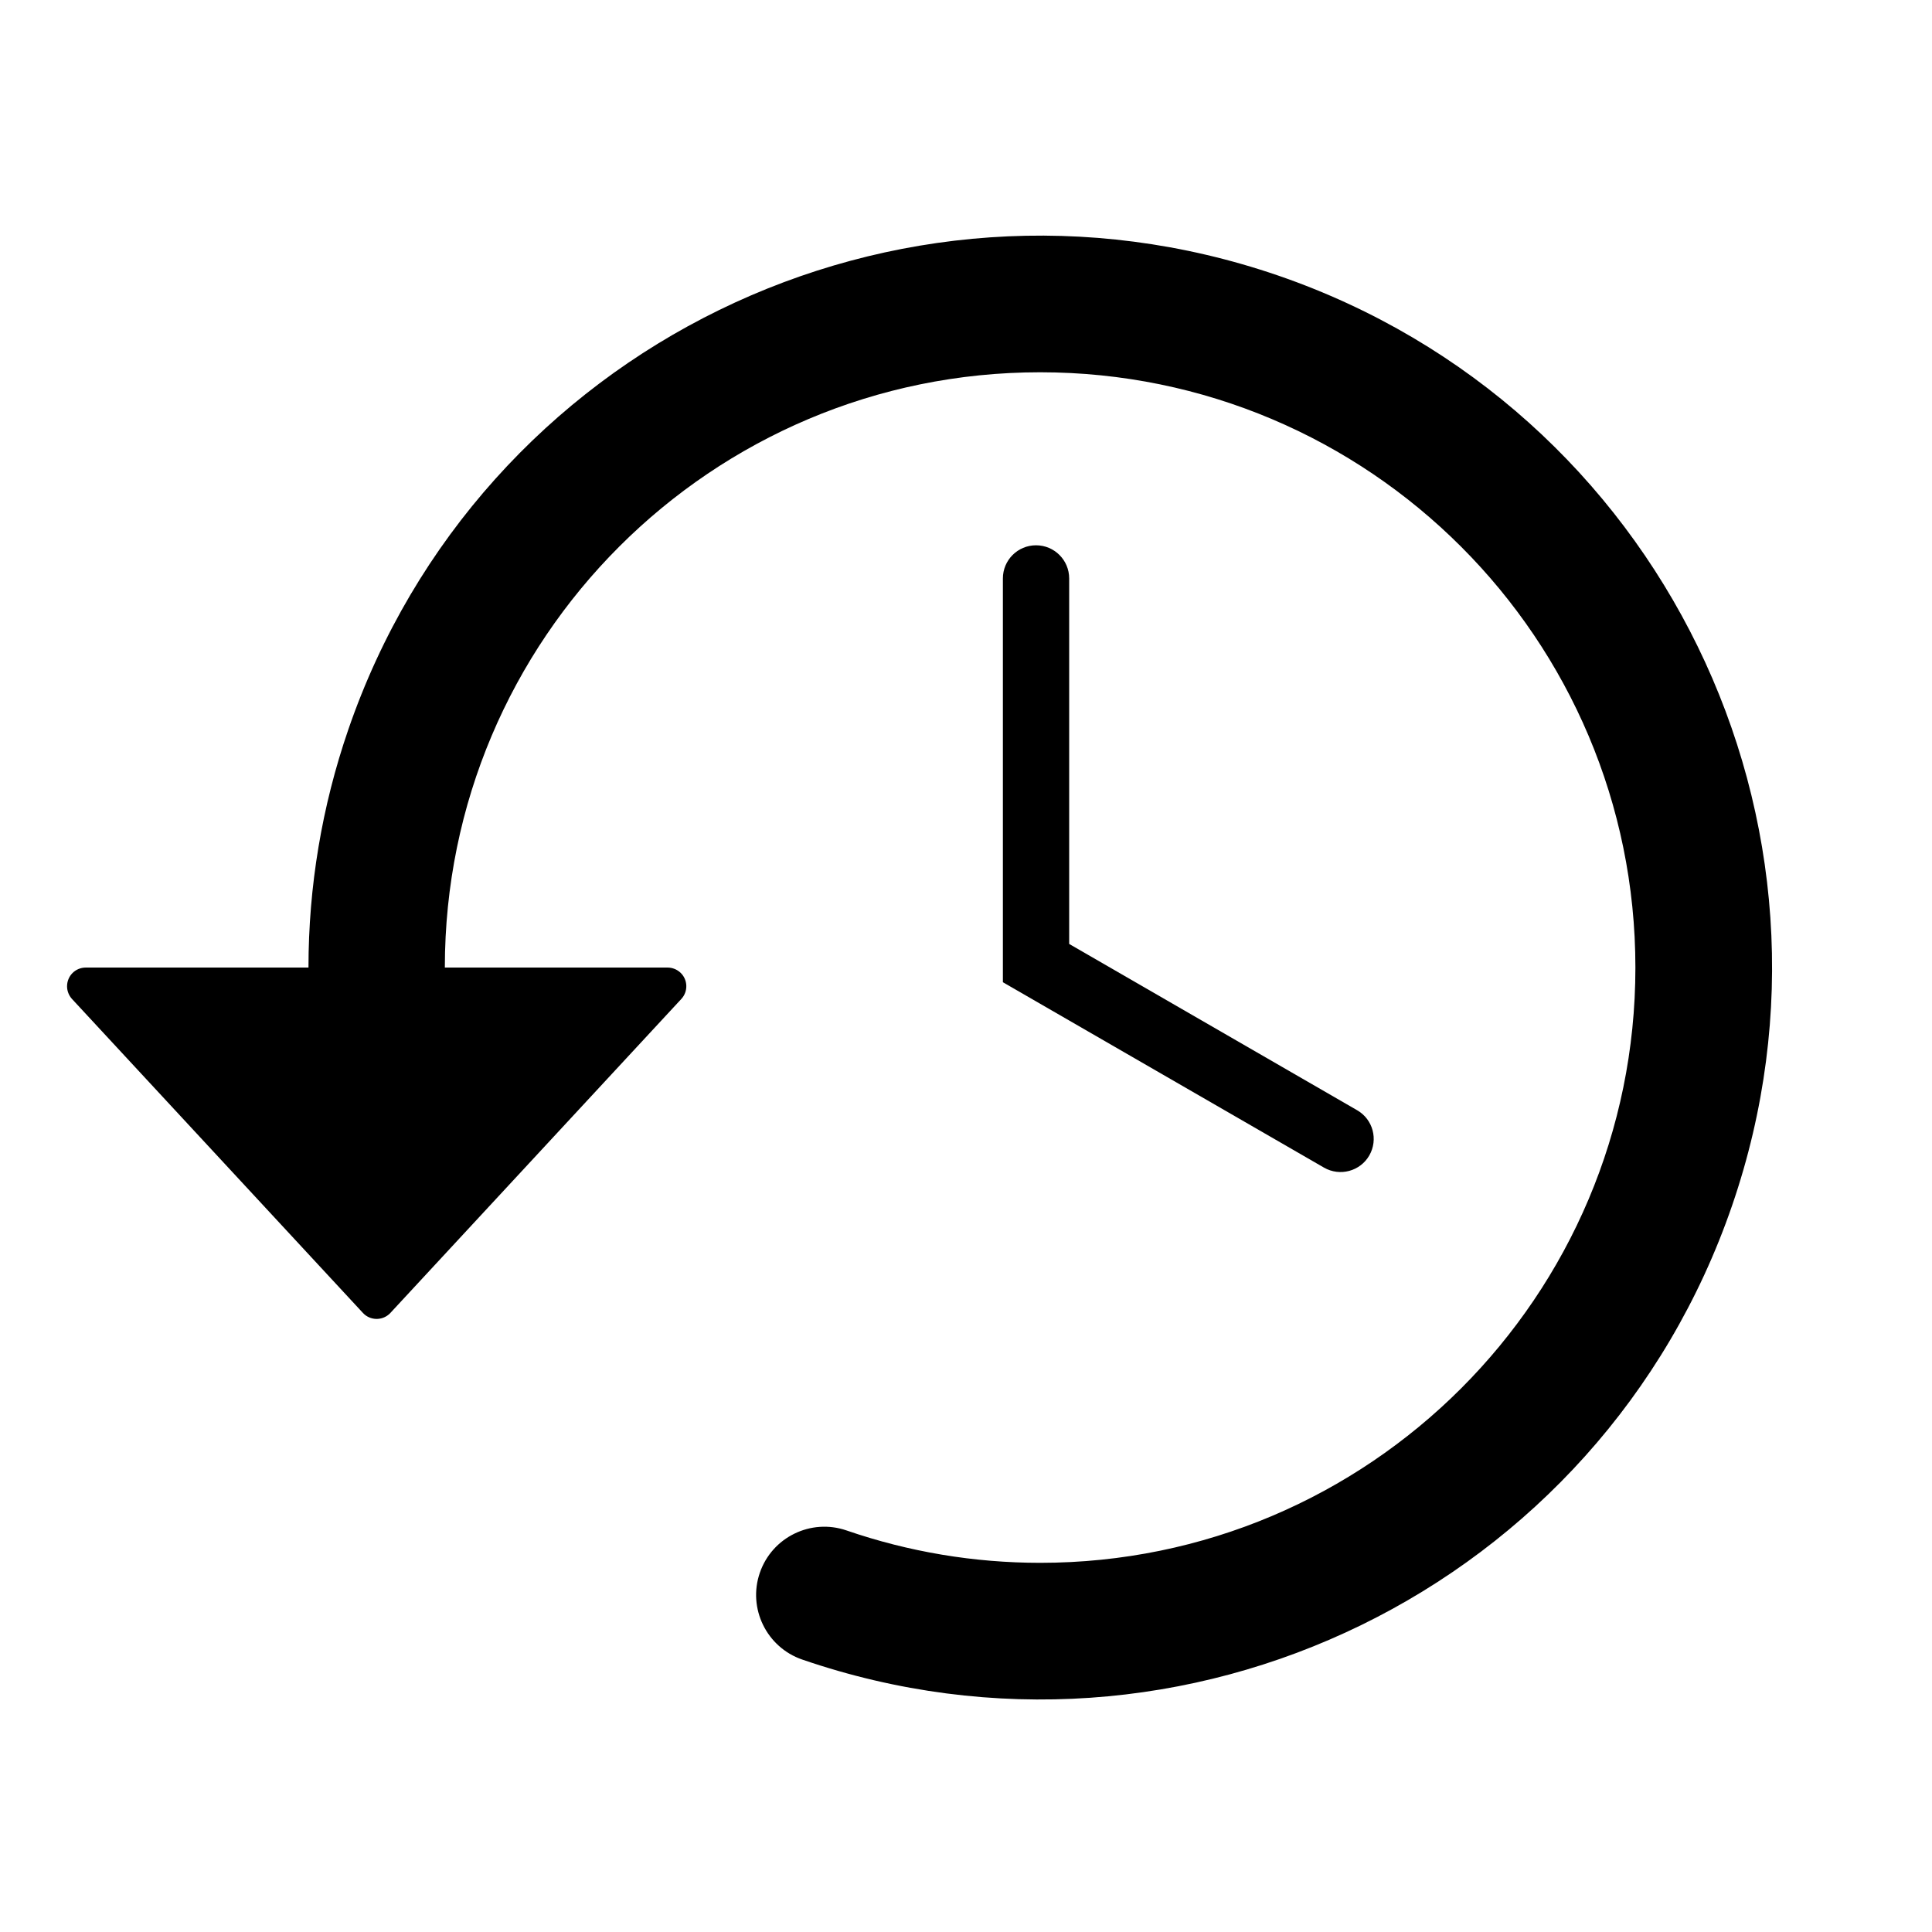<svg xmlns="http://www.w3.org/2000/svg" xmlns:xlink="http://www.w3.org/1999/xlink" width="500" zoomAndPan="magnify" viewBox="0 0 375 375" height="500" preserveAspectRatio="xMidYMid meet" version="1.0"><defs><clipPath id="6734290217"><path d="M 13.016 45 L 344 45 L 344 330 L 13.016 330 Z M 13.016 45 " clip-rule="nonzero"/></clipPath></defs><path fill="#000000" d="M 257 226.641 C 260.086 228.402 264.02 227.344 265.785 224.262 C 267.547 221.176 266.488 217.27 263.434 215.504 L 207.527 183.219 L 207.527 112.273 C 207.527 108.719 204.648 105.84 201.094 105.84 C 197.539 105.84 194.66 108.719 194.66 112.273 L 194.66 190.652 L 257 226.641 " fill-opacity="1" fill-rule="nonzero"/><g clip-path="url(#6734290217)"><path fill="#000000" d="M 129.559 187.801 L 86.344 187.801 C 86.344 123.992 138.078 72.258 201.887 72.258 C 265.695 72.258 317.43 123.992 317.43 187.801 C 317.43 251.609 265.695 303.344 201.887 303.344 C 189.109 303.344 176.418 301.23 164.312 297.059 C 157.41 294.68 149.859 298.352 147.48 305.285 C 145.102 312.188 148.801 319.738 155.707 322.117 C 229.883 347.617 310.703 308.164 336.203 233.984 C 361.703 159.805 322.277 79.016 248.098 53.488 C 173.918 27.988 93.102 67.441 67.602 141.621 C 62.488 156.484 59.875 172.086 59.875 187.801 L 16.66 187.801 C 14.633 187.801 13.016 189.418 13.016 191.445 C 13.016 192.355 13.371 193.238 13.988 193.914 L 70.449 254.844 C 71.801 256.312 74.125 256.398 75.594 255.02 C 75.652 254.961 75.711 254.902 75.77 254.844 L 132.23 193.914 C 133.613 192.445 133.523 190.125 132.055 188.773 C 131.379 188.156 130.5 187.801 129.559 187.801 " fill-opacity="1" fill-rule="nonzero"/></g></svg>